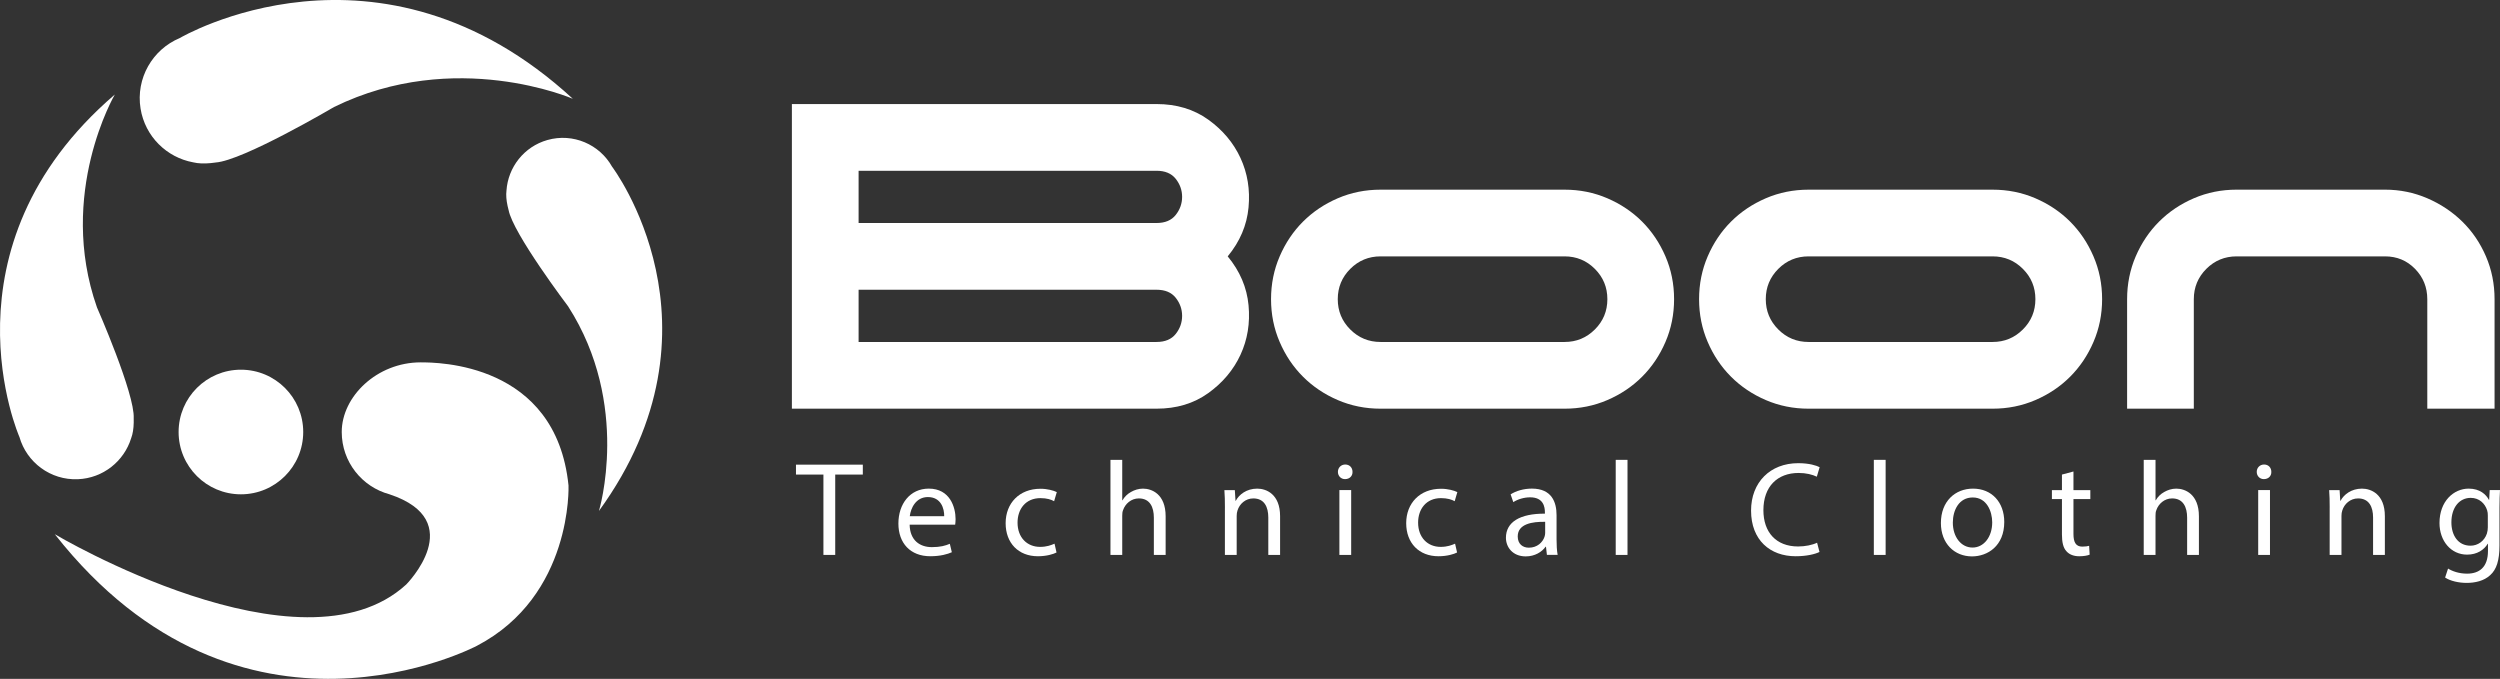 <?xml version="1.0" encoding="utf-8"?>
<!-- Generator: Adobe Illustrator 16.0.0, SVG Export Plug-In . SVG Version: 6.00 Build 0)  -->
<!DOCTYPE svg PUBLIC "-//W3C//DTD SVG 1.1//EN" "http://www.w3.org/Graphics/SVG/1.1/DTD/svg11.dtd">
<svg version="1.1" id="Layer_1" xmlns="http://www.w3.org/2000/svg" xmlns:xlink="http://www.w3.org/1999/xlink" x="0px" y="0px"
	 width="259.021px" height="70.335px" viewBox="0 0 259.021 70.335" enable-background="new 0 0 259.021 70.335"
	 xml:space="preserve">
<rect x="0" y="0" width="259.021" height="70.335" fill="#333333" stroke="none"/>
<g>
	<g>
		<path fill="#FFFFFF" d="M8.075,49.651c2.62-0.111,4.779-1.876,5.513-4.246h0.001c0.172-0.454,0.253-1.004,0.265-1.613
			c0.004-0.142,0.005-0.283-0.001-0.428c0-0.007-0.002-0.014-0.001-0.021c0.142-2.521-3.808-11.501-3.808-11.501
			C5.901,20.043,11.897,9.793,11.897,9.793C-6.628,25.681,2.013,45.276,2.013,45.276l0.001-0.001
			C2.761,47.9,5.229,49.771,8.075,49.651"/>
		<path fill="#FFFFFF" d="M14.563,11.253c0.469,2.897,2.716,5.062,5.445,5.565v0c0.527,0.13,1.149,0.147,1.827,0.081
			c0.158-0.015,0.316-0.032,0.476-0.057c0.007-0.001,0.014-0.004,0.021-0.005c2.821-0.176,12.277-5.749,12.277-5.749
			c12.562-6.16,24.742-0.851,24.742-0.851C39.254-8.246,18.625,3.942,18.625,3.942v0.001C15.808,5.119,14.054,8.107,14.563,11.253"
			/>
		<path fill="#FFFFFF" d="M56.721,14.505c-2.445,0.692-4.085,2.842-4.246,5.24l0,0c-0.06,0.466-0.013,1.002,0.112,1.581
			c0.028,0.134,0.059,0.269,0.097,0.402c0.001,0.006,0.005,0.013,0.007,0.019c0.432,2.41,6.168,9.99,6.168,9.99
			c6.551,10.195,3.196,21.203,3.196,21.203c13.903-19.134,1.362-35.668,1.362-35.668h-0.001
			C62.123,14.965,59.378,13.754,56.721,14.505"/>
		<path fill="#FFFFFF" d="M31.416,44.76c0,3.565-2.89,6.455-6.455,6.455s-6.456-2.89-6.456-6.455s2.891-6.456,6.456-6.456
			S31.416,41.194,31.416,44.76"/>
		<path fill="#FFFFFF" d="M58.903,50.304c-1.294-12.76-13.646-12.76-15.322-12.76c-4.509,0-8.174,3.525-8.174,7.216
			c0,3.092,2.1,5.692,4.952,6.454l0,0.001c8.277,2.749,1.73,9.343,1.73,9.343c-10.882,9.974-36.412-5.209-36.412-5.209
			c19.283,24.524,43.73,11.564,43.73,11.564C59.353,61.72,58.903,50.304,58.903,50.304"/>
	</g>
	<g>
		<g>
			<polygon fill="#FFFFFF" points="85.314,49.169 82.47,49.169 82.47,48.142 89.395,48.142 89.395,49.169 86.536,49.169 
				86.536,57.494 85.314,57.494 			"/>
			<path fill="#FFFFFF" d="M94.247,54.358c0.028,1.65,1.082,2.33,2.303,2.33c0.874,0,1.402-0.15,1.86-0.346l0.208,0.874
				c-0.429,0.194-1.165,0.415-2.232,0.415c-2.068,0-3.304-1.359-3.304-3.385s1.194-3.621,3.15-3.621
				c2.192,0,2.775,1.928,2.775,3.163c0,0.25-0.028,0.444-0.042,0.569H94.247z M97.827,53.483c0.014-0.775-0.319-1.983-1.693-1.983
				c-1.234,0-1.774,1.138-1.873,1.983H97.827z"/>
			<path fill="#FFFFFF" d="M109.465,57.243c-0.319,0.168-1.027,0.389-1.929,0.389c-2.026,0-3.344-1.373-3.344-3.426
				c0-2.068,1.415-3.566,3.608-3.566c0.721,0,1.359,0.181,1.693,0.347l-0.278,0.944c-0.292-0.167-0.749-0.32-1.415-0.32
				c-1.541,0-2.374,1.139-2.374,2.539c0,1.555,1,2.512,2.332,2.512c0.693,0,1.152-0.18,1.5-0.332L109.465,57.243z"/>
			<path fill="#FFFFFF" d="M115.053,47.644h1.22v4.189h0.029c0.194-0.348,0.499-0.652,0.874-0.859
				c0.36-0.209,0.791-0.348,1.249-0.348c0.902,0,2.345,0.555,2.345,2.871v3.997h-1.221v-3.856c0-1.084-0.401-1.998-1.554-1.998
				c-0.792,0-1.416,0.555-1.638,1.221c-0.069,0.165-0.084,0.346-0.084,0.582v4.052h-1.22V47.644z"/>
			<path fill="#FFFFFF" d="M126.912,52.597c0-0.695-0.013-1.264-0.055-1.818h1.082l0.07,1.109h0.027
				c0.334-0.639,1.111-1.262,2.221-1.262c0.928,0,2.371,0.555,2.371,2.857v4.011h-1.221v-3.872c0-1.082-0.402-1.982-1.554-1.982
				c-0.804,0-1.43,0.568-1.637,1.248c-0.056,0.152-0.085,0.359-0.085,0.568v4.038h-1.221V52.597z"/>
			<path fill="#FFFFFF" d="M140.132,48.89c0.014,0.418-0.293,0.751-0.777,0.751c-0.43,0-0.736-0.333-0.736-0.751
				c0-0.429,0.32-0.762,0.764-0.762C139.839,48.128,140.132,48.461,140.132,48.89 M138.772,50.778h1.221v6.716h-1.221V50.778z"/>
			<path fill="#FFFFFF" d="M150.966,57.243c-0.318,0.168-1.025,0.389-1.928,0.389c-2.025,0-3.344-1.373-3.344-3.426
				c0-2.068,1.415-3.566,3.607-3.566c0.722,0,1.359,0.181,1.692,0.347l-0.276,0.944c-0.292-0.167-0.751-0.32-1.416-0.32
				c-1.54,0-2.373,1.139-2.373,2.539c0,1.555,1,2.512,2.332,2.512c0.693,0,1.15-0.18,1.498-0.332L150.966,57.243z"/>
			<path fill="#FFFFFF" d="M160.273,57.494l-0.096-0.847h-0.041c-0.376,0.527-1.098,1-2.055,1c-1.359,0-2.054-0.959-2.054-1.93
				c0-1.623,1.442-2.512,4.038-2.498v-0.138c0-0.556-0.152-1.554-1.527-1.554c-0.625,0-1.277,0.193-1.748,0.498l-0.277-0.805
				c0.556-0.359,1.359-0.596,2.206-0.596c2.054,0,2.553,1.4,2.553,2.747v2.512c0,0.582,0.028,1.151,0.112,1.609H160.273z
				 M160.093,54.065c-1.332-0.026-2.844,0.209-2.844,1.514c0,0.791,0.527,1.166,1.15,1.166c0.875,0,1.43-0.555,1.624-1.125
				c0.042-0.125,0.069-0.264,0.069-0.389V54.065z"/>
			<rect x="167.402" y="47.644" fill="#FFFFFF" width="1.221" height="9.851"/>
			<path fill="#FFFFFF" d="M188.515,57.188c-0.443,0.223-1.33,0.443-2.469,0.443c-2.637,0-4.621-1.664-4.621-4.73
				c0-2.928,1.984-4.912,4.885-4.912c1.165,0,1.9,0.25,2.22,0.416l-0.292,0.985c-0.458-0.222-1.109-0.388-1.887-0.388
				c-2.191,0-3.648,1.4-3.648,3.857c0,2.289,1.318,3.76,3.594,3.76c0.734,0,1.483-0.153,1.969-0.389L188.515,57.188z"/>
			<rect x="194.145" y="47.644" fill="#FFFFFF" width="1.222" height="9.851"/>
			<path fill="#FFFFFF" d="M207.658,54.081c0,2.482-1.721,3.566-3.345,3.566c-1.816,0-3.219-1.332-3.219-3.455
				c0-2.249,1.472-3.566,3.331-3.566C206.354,50.626,207.658,52.026,207.658,54.081 M202.33,54.149c0,1.471,0.847,2.582,2.041,2.582
				c1.164,0,2.039-1.096,2.039-2.609c0-1.138-0.57-2.58-2.012-2.58C202.955,51.542,202.33,52.874,202.33,54.149"/>
			<path fill="#FFFFFF" d="M214.828,48.85v1.929h1.748v0.93h-1.748v3.621c0,0.833,0.235,1.305,0.916,1.305
				c0.319,0,0.555-0.041,0.707-0.084l0.056,0.916c-0.235,0.098-0.61,0.166-1.083,0.166c-0.568,0-1.025-0.18-1.317-0.512
				c-0.347-0.361-0.472-0.958-0.472-1.748v-3.664h-1.04v-0.93h1.04v-1.609L214.828,48.85z"/>
			<path fill="#FFFFFF" d="M222.109,47.644h1.221v4.189h0.029c0.193-0.348,0.498-0.652,0.873-0.859
				c0.361-0.209,0.791-0.348,1.248-0.348c0.902,0,2.346,0.555,2.346,2.871v3.997h-1.221v-3.856c0-1.084-0.402-1.998-1.555-1.998
				c-0.791,0-1.414,0.555-1.637,1.221c-0.07,0.165-0.084,0.346-0.084,0.582v4.052h-1.221V47.644z"/>
			<path fill="#FFFFFF" d="M235.329,48.89c0.015,0.418-0.29,0.751-0.776,0.751c-0.431,0-0.736-0.333-0.736-0.751
				c0-0.429,0.32-0.762,0.764-0.762C235.039,48.128,235.329,48.461,235.329,48.89 M233.968,50.778h1.221v6.716h-1.221V50.778z"/>
			<path fill="#FFFFFF" d="M241.375,52.597c0-0.695-0.013-1.264-0.055-1.818h1.082l0.07,1.109h0.027
				c0.333-0.639,1.11-1.262,2.221-1.262c0.929,0,2.372,0.555,2.372,2.857v4.011h-1.222v-3.872c0-1.082-0.401-1.982-1.553-1.982
				c-0.805,0-1.43,0.568-1.637,1.248c-0.057,0.152-0.084,0.359-0.084,0.568v4.038h-1.223V52.597z"/>
			<path fill="#FFFFFF" d="M259.021,50.778c-0.027,0.486-0.055,1.026-0.055,1.845v3.899c0,1.541-0.305,2.484-0.957,3.066
				c-0.652,0.611-1.596,0.805-2.443,0.805c-0.805,0-1.691-0.193-2.232-0.555l0.305-0.93c0.444,0.278,1.139,0.527,1.971,0.527
				c1.248,0,2.164-0.652,2.164-2.345v-0.749h-0.027c-0.375,0.625-1.096,1.123-2.137,1.123c-1.666,0-2.858-1.414-2.858-3.273
				c0-2.277,1.483-3.566,3.024-3.566c1.166,0,1.803,0.609,2.096,1.164h0.027l0.055-1.012H259.021z M257.759,53.429
				c0-0.209-0.014-0.389-0.07-0.555c-0.222-0.709-0.818-1.291-1.705-1.291c-1.166,0-1.999,0.984-1.999,2.539
				c0,1.318,0.667,2.416,1.985,2.416c0.748,0,1.428-0.474,1.691-1.25c0.068-0.208,0.098-0.445,0.098-0.652V53.429z"/>
		</g>
		<g>
			<path fill="#FFFFFF" d="M127.201,26.562c1.268,1.536,1.986,3.225,2.159,5.067c0.173,1.844-0.106,3.552-0.835,5.127
				c-0.729,1.573-1.843,2.898-3.34,3.973c-1.497,1.076-3.283,1.613-5.356,1.613H82.046V10.781h37.782
				c2.073,0,3.859,0.539,5.356,1.613c1.498,1.076,2.611,2.4,3.34,3.974c0.729,1.575,1.008,3.283,0.835,5.126
				C129.187,23.336,128.468,25.027,127.201,26.562 M88.958,23.105h30.87c0.883,0,1.546-0.277,1.987-0.834
				c0.44-0.557,0.662-1.18,0.662-1.872s-0.222-1.314-0.662-1.872c-0.441-0.556-1.104-0.834-1.987-0.834h-30.87V23.105z
				 M88.958,35.431h30.87c0.883,0,1.546-0.278,1.987-0.835c0.44-0.555,0.662-1.18,0.662-1.872c0-0.691-0.222-1.314-0.662-1.872
				c-0.441-0.555-1.104-0.833-1.987-0.833h-30.87V35.431z"/>
			<path fill="#FFFFFF" d="M143.039,42.343c-1.574,0-3.053-0.297-4.436-0.893c-1.382-0.595-2.582-1.401-3.6-2.42
				c-1.018-1.016-1.824-2.217-2.418-3.599c-0.596-1.382-0.895-2.86-0.895-4.434c0-1.575,0.299-3.053,0.895-4.435
				c0.594-1.382,1.4-2.581,2.418-3.601c1.018-1.016,2.218-1.822,3.6-2.417c1.383-0.595,2.861-0.893,4.436-0.893h19.062
				c1.574,0,3.054,0.298,4.436,0.893c1.383,0.596,2.582,1.401,3.6,2.417c1.018,1.02,1.823,2.219,2.418,3.601
				c0.596,1.382,0.894,2.86,0.894,4.435c0,1.574-0.298,3.052-0.894,4.434c-0.595,1.382-1.4,2.583-2.418,3.599
				c-1.018,1.019-2.217,1.825-3.6,2.42c-1.382,0.596-2.861,0.893-4.436,0.893H143.039z M143.039,26.562
				c-1.23,0-2.275,0.431-3.14,1.295c-0.864,0.865-1.296,1.911-1.296,3.14c0,1.229,0.432,2.274,1.296,3.138
				c0.864,0.864,1.909,1.296,3.14,1.296h19.062c1.229,0,2.275-0.432,3.139-1.296c0.865-0.863,1.297-1.908,1.297-3.138
				c0-1.229-0.432-2.275-1.297-3.14c-0.863-0.864-1.91-1.295-3.139-1.295H143.039z"/>
			<path fill="#FFFFFF" d="M187.386,42.343c-1.574,0-3.053-0.297-4.436-0.893c-1.382-0.595-2.582-1.401-3.6-2.42
				c-1.018-1.016-1.824-2.217-2.418-3.599c-0.596-1.382-0.893-2.86-0.893-4.434c0-1.575,0.297-3.053,0.893-4.435
				c0.594-1.382,1.4-2.581,2.418-3.601c1.018-1.016,2.218-1.822,3.6-2.417c1.383-0.595,2.861-0.893,4.436-0.893h19.064
				c1.573,0,3.052,0.298,4.434,0.893c1.383,0.596,2.582,1.401,3.6,2.417c1.017,1.02,1.824,2.219,2.418,3.601
				c0.596,1.382,0.895,2.86,0.895,4.435c0,1.574-0.299,3.052-0.895,4.434c-0.594,1.382-1.401,2.583-2.418,3.599
				c-1.018,1.019-2.217,1.825-3.6,2.42c-1.382,0.596-2.86,0.893-4.434,0.893H187.386z M187.386,26.562
				c-1.23,0-2.275,0.431-3.139,1.295c-0.864,0.865-1.297,1.911-1.297,3.14c0,1.229,0.433,2.274,1.297,3.138
				c0.863,0.864,1.908,1.296,3.139,1.296h19.064c1.227,0,2.273-0.432,3.137-1.296c0.865-0.863,1.297-1.908,1.297-3.138
				c0-1.229-0.432-2.275-1.297-3.14c-0.863-0.864-1.91-1.295-3.137-1.295H187.386z"/>
			<path fill="#FFFFFF" d="M231.733,19.65h15.378c1.535,0,2.994,0.298,4.377,0.893c1.383,0.596,2.592,1.402,3.629,2.419
				c1.037,1.017,1.852,2.217,2.447,3.599c0.596,1.382,0.893,2.861,0.893,4.436v11.346h-6.969V30.997c0-1.23-0.424-2.275-1.267-3.14
				c-0.845-0.864-1.882-1.295-3.11-1.295h-15.378c-1.229,0-2.274,0.432-3.14,1.295c-0.863,0.865-1.295,1.91-1.295,3.14v11.346
				h-6.912V30.997c0-1.575,0.298-3.053,0.893-4.436c0.596-1.382,1.401-2.582,2.42-3.599c1.018-1.017,2.217-1.824,3.6-2.419
				C228.681,19.948,230.158,19.65,231.733,19.65"/>
		</g>
	</g>
</g>
</svg>
